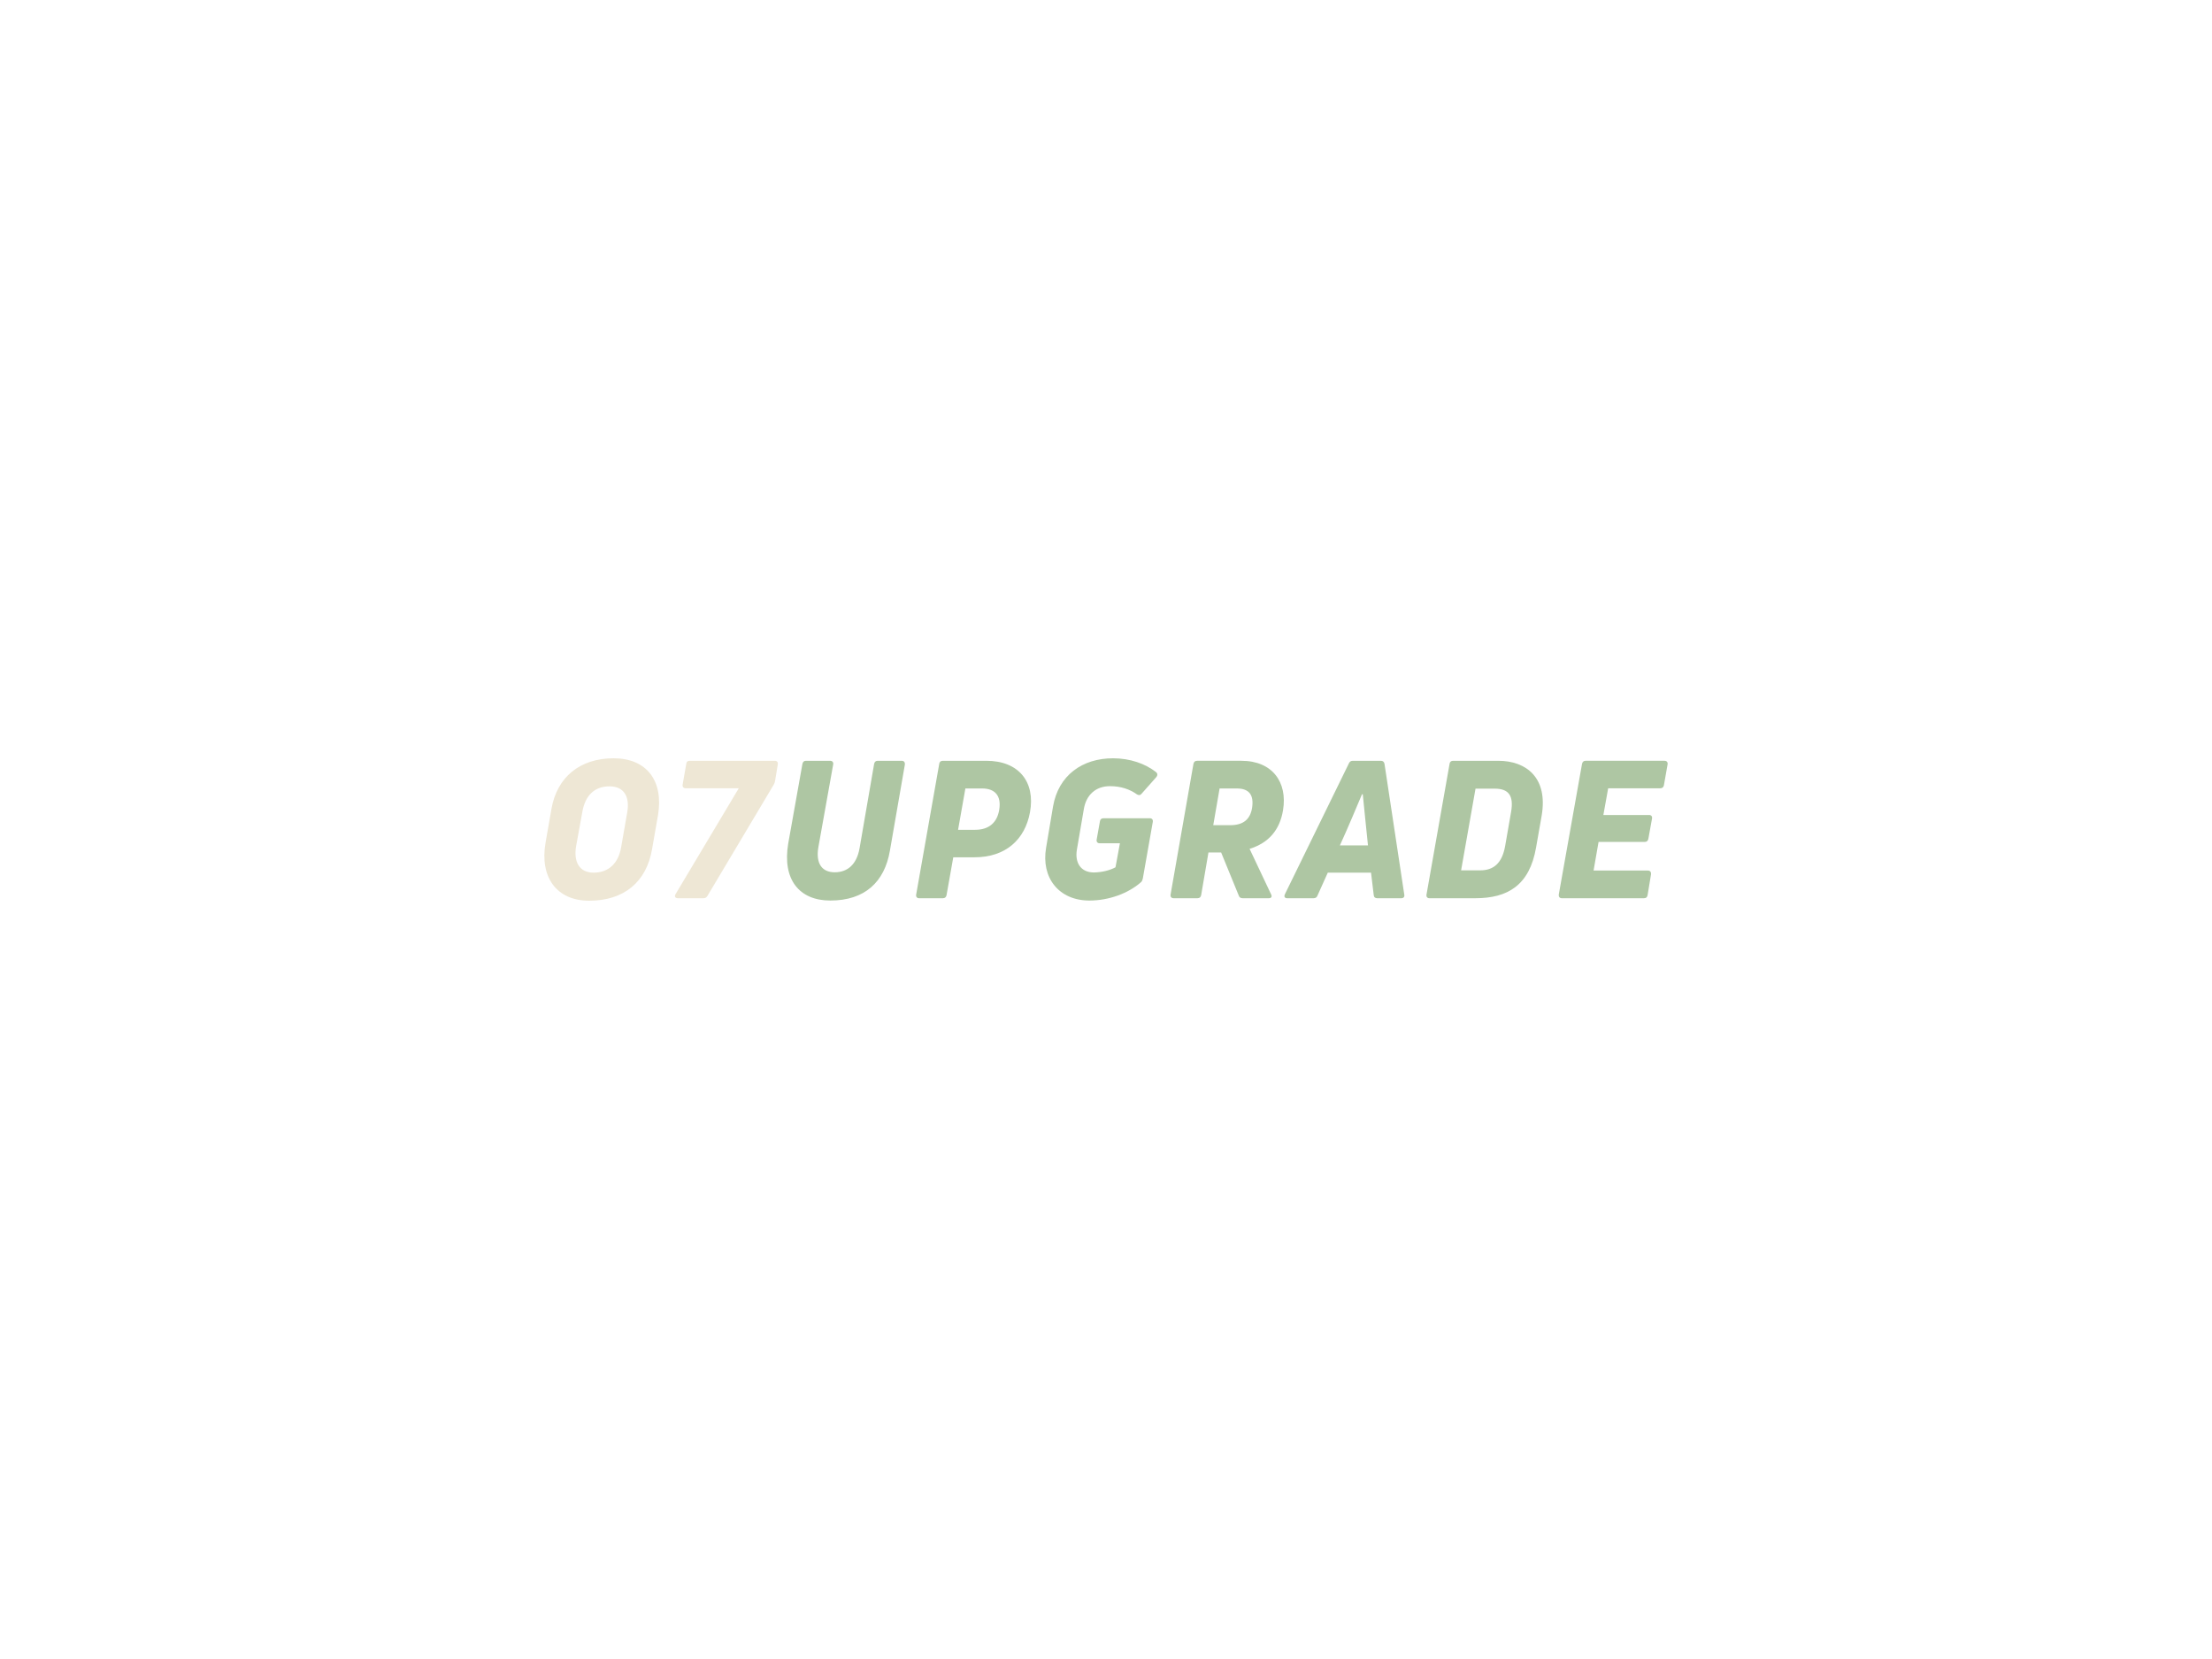 <svg xmlns:dc="http://purl.org/dc/elements/1.1/" xmlns:cc="http://creativecommons.org/ns#" xmlns:rdf="http://www.w3.org/1999/02/22-rdf-syntax-ns#" xmlns:svg="http://www.w3.org/2000/svg" xmlns="http://www.w3.org/2000/svg" id="svg252514" viewbox="0 0 1024 768" height="768px" width="1024px" version="1.1">  <defs id="defs252518"></defs> <g id="logo-group"> 
  <g id="title" style="font-style:oblique;font-weight:700;font-size:72px;line-height:1;font-family:'Uni Neue';font-variant-ligatures:none;text-align:center;text-anchor:middle" aria-label="O7UPGRADE"> 
   <path id="path252522" style="font-style: oblique; font-weight: 700; font-size: 72px; line-height: 1; font-family: &quot;Uni Neue&quot;; font-variant-ligatures: none; text-align: center; text-anchor: middle; fill: rgb(238, 231, 213);" d="m 356.438,101.64 2.232,-12.744 c 2.16,-12.96 -4.32,-21.312 -16.632,-21.312 -12.6,0 -21.168,7.056 -23.256,18.864 l -2.232,12.744 c -2.232,12.816 4.032,21.744 16.344,21.744 12.96,0 21.456,-6.984 23.544,-19.296 z m -28.44,-1.152 2.376,-13.032 c 1.08,-5.904 4.464,-9.36 10.152,-9.36 5.472,0 7.632,3.96 6.624,9.72 l -2.304,13.176 c -1.008,5.832 -4.608,9.432 -10.296,9.432 -5.328,0 -7.56,-4.032 -6.552,-9.936 z" transform="translate(0 285.09) translate(252 65.942) scale(1.236) translate(-316.105 -67.584)"></path> 
   <path id="path252524" style="font-style: oblique; font-weight: 700; font-size: 72px; line-height: 1; font-family: &quot;Uni Neue&quot;; font-variant-ligatures: none; text-align: center; text-anchor: middle; fill: rgb(238, 231, 213);" d="m 372.673,120 c 0.72,0 1.152,-0.288 1.512,-0.864 l 24.84,-41.688 c 0.288,-0.504 0.432,-0.936 0.504,-1.44 l 1.008,-6.12 c 0.144,-0.792 -0.288,-1.368 -1.08,-1.368 h -31.896 c -0.792,0 -1.224,0.36 -1.296,1.152 l -1.368,7.776 c -0.144,0.792 0.288,1.368 1.152,1.368 h 19.872 l -23.688,39.672 c -0.504,0.864 -0.072,1.512 0.864,1.512 z" transform="translate(0 285.09) translate(312.454 67.098) scale(1.236) translate(-362.02 -68.52)"></path> 
   <path id="path252526" style="font-style: oblique; font-weight: 700; font-size: 72px; line-height: 1; font-family: &quot;Uni Neue&quot;; font-variant-ligatures: none; text-align: center; text-anchor: middle; fill: rgb(174, 198, 163);" d="m 439.531,102.216 5.616,-32.328 c 0.072,-0.792 -0.36,-1.368 -1.152,-1.368 h -9.072 c -0.72,0 -1.152,0.432 -1.296,1.152 l -5.472,31.68 c -1.08,5.976 -4.464,8.928 -9.288,8.928 -4.68,0 -7.2,-3.168 -6.12,-9.432 l 5.544,-30.96 c 0.144,-0.792 -0.288,-1.368 -1.152,-1.368 h -9.072 c -0.72,0 -1.152,0.432 -1.296,1.152 l -5.328,29.88 c -2.232,13.32 4.032,21.312 15.768,21.312 12.888,0 20.304,-6.912 22.32,-18.648 z" transform="translate(0 285.09) translate(364.33 67.098) scale(1.236) translate(-400.996 -68.52)"></path> 
   <path id="path252528" style="font-style: oblique; font-weight: 700; font-size: 72px; line-height: 1; font-family: &quot;Uni Neue&quot;; font-variant-ligatures: none; text-align: center; text-anchor: middle; fill: rgb(174, 198, 163);" d="m 456.311,68.52 c -0.72,0 -1.224,0.432 -1.296,1.152 l -8.64,48.96 c -0.144,0.792 0.288,1.368 1.08,1.368 h 8.928 c 0.792,0 1.224,-0.432 1.368,-1.152 l 2.52,-14.184 h 7.992 c 11.592,0 18.864,-6.624 20.736,-16.848 2.088,-11.448 -4.248,-19.296 -16.344,-19.296 z m 12.168,25.848 h -6.408 l 2.736,-15.48 h 6.264 c 4.824,0 7.272,2.736 6.408,7.992 -0.792,4.824 -3.888,7.488 -9,7.488 z" transform="translate(0 285.09) translate(424.088 67.098) scale(1.236) translate(-446.348 -68.52)"></path> 
   <path id="path252530" style="font-style: oblique; font-weight: 700; font-size: 72px; line-height: 1; font-family: &quot;Uni Neue&quot;; font-variant-ligatures: none; text-align: center; text-anchor: middle; fill: rgb(174, 198, 163);" d="m 527.543,114.024 c 0.432,-0.36 0.576,-0.792 0.72,-1.368 l 3.744,-21.24 c 0.144,-0.792 -0.288,-1.368 -1.08,-1.368 h -17.424 c -0.72,0 -1.224,0.432 -1.296,1.152 l -1.224,6.84 c -0.144,0.792 0.288,1.368 1.08,1.368 h 7.632 l -1.656,9 c -2.088,1.152 -5.04,1.872 -8.064,1.944 -4.968,0 -7.2,-3.672 -6.408,-8.496 l 2.592,-15.12 c 0.864,-5.472 4.536,-8.712 9.792,-8.712 4.176,0 7.56,1.224 10.152,3.096 0.648,0.36 1.224,0.36 1.728,-0.288 l 5.544,-6.264 c 0.432,-0.576 0.504,-1.224 -0.144,-1.8 -4.032,-3.168 -9.72,-5.184 -16.128,-5.184 -11.448,0 -20.448,6.336 -22.464,18.072 l -2.592,15.408 c -1.944,11.304 4.824,19.8 16.2,19.8 7.272,0 14.544,-2.664 19.296,-6.84 z" transform="translate(0 285.09) translate(483.864 65.942) scale(1.236) translate(-491.716 -67.584)"></path> 
   <path id="path252532" style="font-style: oblique; font-weight: 700; font-size: 72px; line-height: 1; font-family: &quot;Uni Neue&quot;; font-variant-ligatures: none; text-align: center; text-anchor: middle; fill: rgb(174, 198, 163);" d="m 545.752,120 c 0.792,0 1.224,-0.432 1.368,-1.152 l 2.736,-15.984 h 4.752 l 6.624,16.2 c 0.216,0.648 0.72,0.936 1.44,0.936 h 9.792 c 0.936,0 1.296,-0.576 0.864,-1.44 l -8.064,-17.064 c 7.056,-2.16 11.304,-6.984 12.528,-14.472 1.728,-10.44 -3.96,-18.504 -15.624,-18.504 h -16.56 c -0.792,0 -1.224,0.432 -1.368,1.152 l -8.568,48.96 c -0.144,0.792 0.288,1.368 1.152,1.368 z m 8.28,-41.112 h 6.408 c 4.752,0 6.48,2.52 5.76,7.272 -0.72,4.392 -3.384,6.48 -8.208,6.48 h -6.336 z" transform="translate(0 285.09) translate(541.863 67.098) scale(1.236) translate(-535.645 -68.52)"></path> 
   <path id="path252534" style="font-style: oblique; font-weight: 700; font-size: 72px; line-height: 1; font-family: &quot;Uni Neue&quot;; font-variant-ligatures: none; text-align: center; text-anchor: middle; fill: rgb(174, 198, 163);" d="m 619.062,120 c 0.864,0 1.296,-0.504 1.152,-1.296 l -7.416,-49.032 c -0.144,-0.792 -0.648,-1.152 -1.368,-1.152 h -10.512 c -0.648,0 -1.152,0.288 -1.44,0.936 l -23.976,49.032 c -0.432,0.936 -0.072,1.512 0.864,1.512 h 9.864 c 0.648,0 1.224,-0.288 1.44,-0.936 l 3.888,-8.64 h 16.2 l 1.008,8.424 c 0.072,0.792 0.576,1.152 1.296,1.152 z m -14.4,-38.952 c 0.432,4.608 1.224,12.024 1.944,19.152 h -10.512 c 3.168,-6.912 6.264,-14.4 8.28,-19.152 z" transform="translate(0 285.09) translate(594.605 67.098) scale(1.236) translate(-575.32 -68.52)"></path> 
   <path id="path252536" style="font-style: oblique; font-weight: 700; font-size: 72px; line-height: 1; font-family: &quot;Uni Neue&quot;; font-variant-ligatures: none; text-align: center; text-anchor: middle; fill: rgb(174, 198, 163);" d="m 643.82,120 c 12.096,0 20.304,-4.824 22.752,-19.008 l 2.088,-11.88 c 2.448,-14.256 -5.76,-20.592 -16.272,-20.592 h -16.92 c -0.72,0 -1.224,0.432 -1.296,1.152 l -8.64,48.96 c -0.144,0.792 0.288,1.368 1.08,1.368 z m 0.072,-41.04 h 7.2 c 5.112,0 7.2,2.52 6.12,8.712 l -2.232,12.816 c -1.152,6.408 -4.32,9.072 -9.36,9.072 h -7.128 z" transform="translate(0 285.09) translate(660.334 67.098) scale(1.236) translate(-625.504 -68.52)"></path> 
   <path id="path252538" style="font-style: oblique; font-weight: 700; font-size: 72px; line-height: 1; font-family: &quot;Uni Neue&quot;; font-variant-ligatures: none; text-align: center; text-anchor: middle; fill: rgb(174, 198, 163);" d="m 712.831,69.888 c 0.144,-0.792 -0.288,-1.368 -1.152,-1.368 h -29.592 c -0.72,0 -1.152,0.432 -1.296,1.152 l -8.712,48.96 c -0.072,0.792 0.288,1.368 1.152,1.368 h 30.744 c 0.792,0 1.224,-0.36 1.368,-1.152 l 1.296,-7.848 c 0.072,-0.792 -0.36,-1.368 -1.152,-1.368 h -20.376 l 1.872,-10.728 h 17.352 c 0.72,0 1.152,-0.432 1.296,-1.152 l 1.368,-7.56 c 0.144,-0.864 -0.288,-1.368 -1.08,-1.368 h -17.136 l 1.8,-10.008 h 19.584 c 0.72,0 1.152,-0.432 1.296,-1.152 z" transform="translate(0 285.09) translate(721.591 67.098) scale(1.236) translate(-672.07 -68.52)"></path> 
  </g> 
  <g id="tagline" style="font-style:oblique;font-weight:400;font-size:32px;line-height:1;font-family:Lato;font-variant-ligatures:none;text-align:center;text-anchor:middle"></g> 
 </g> 
</svg>